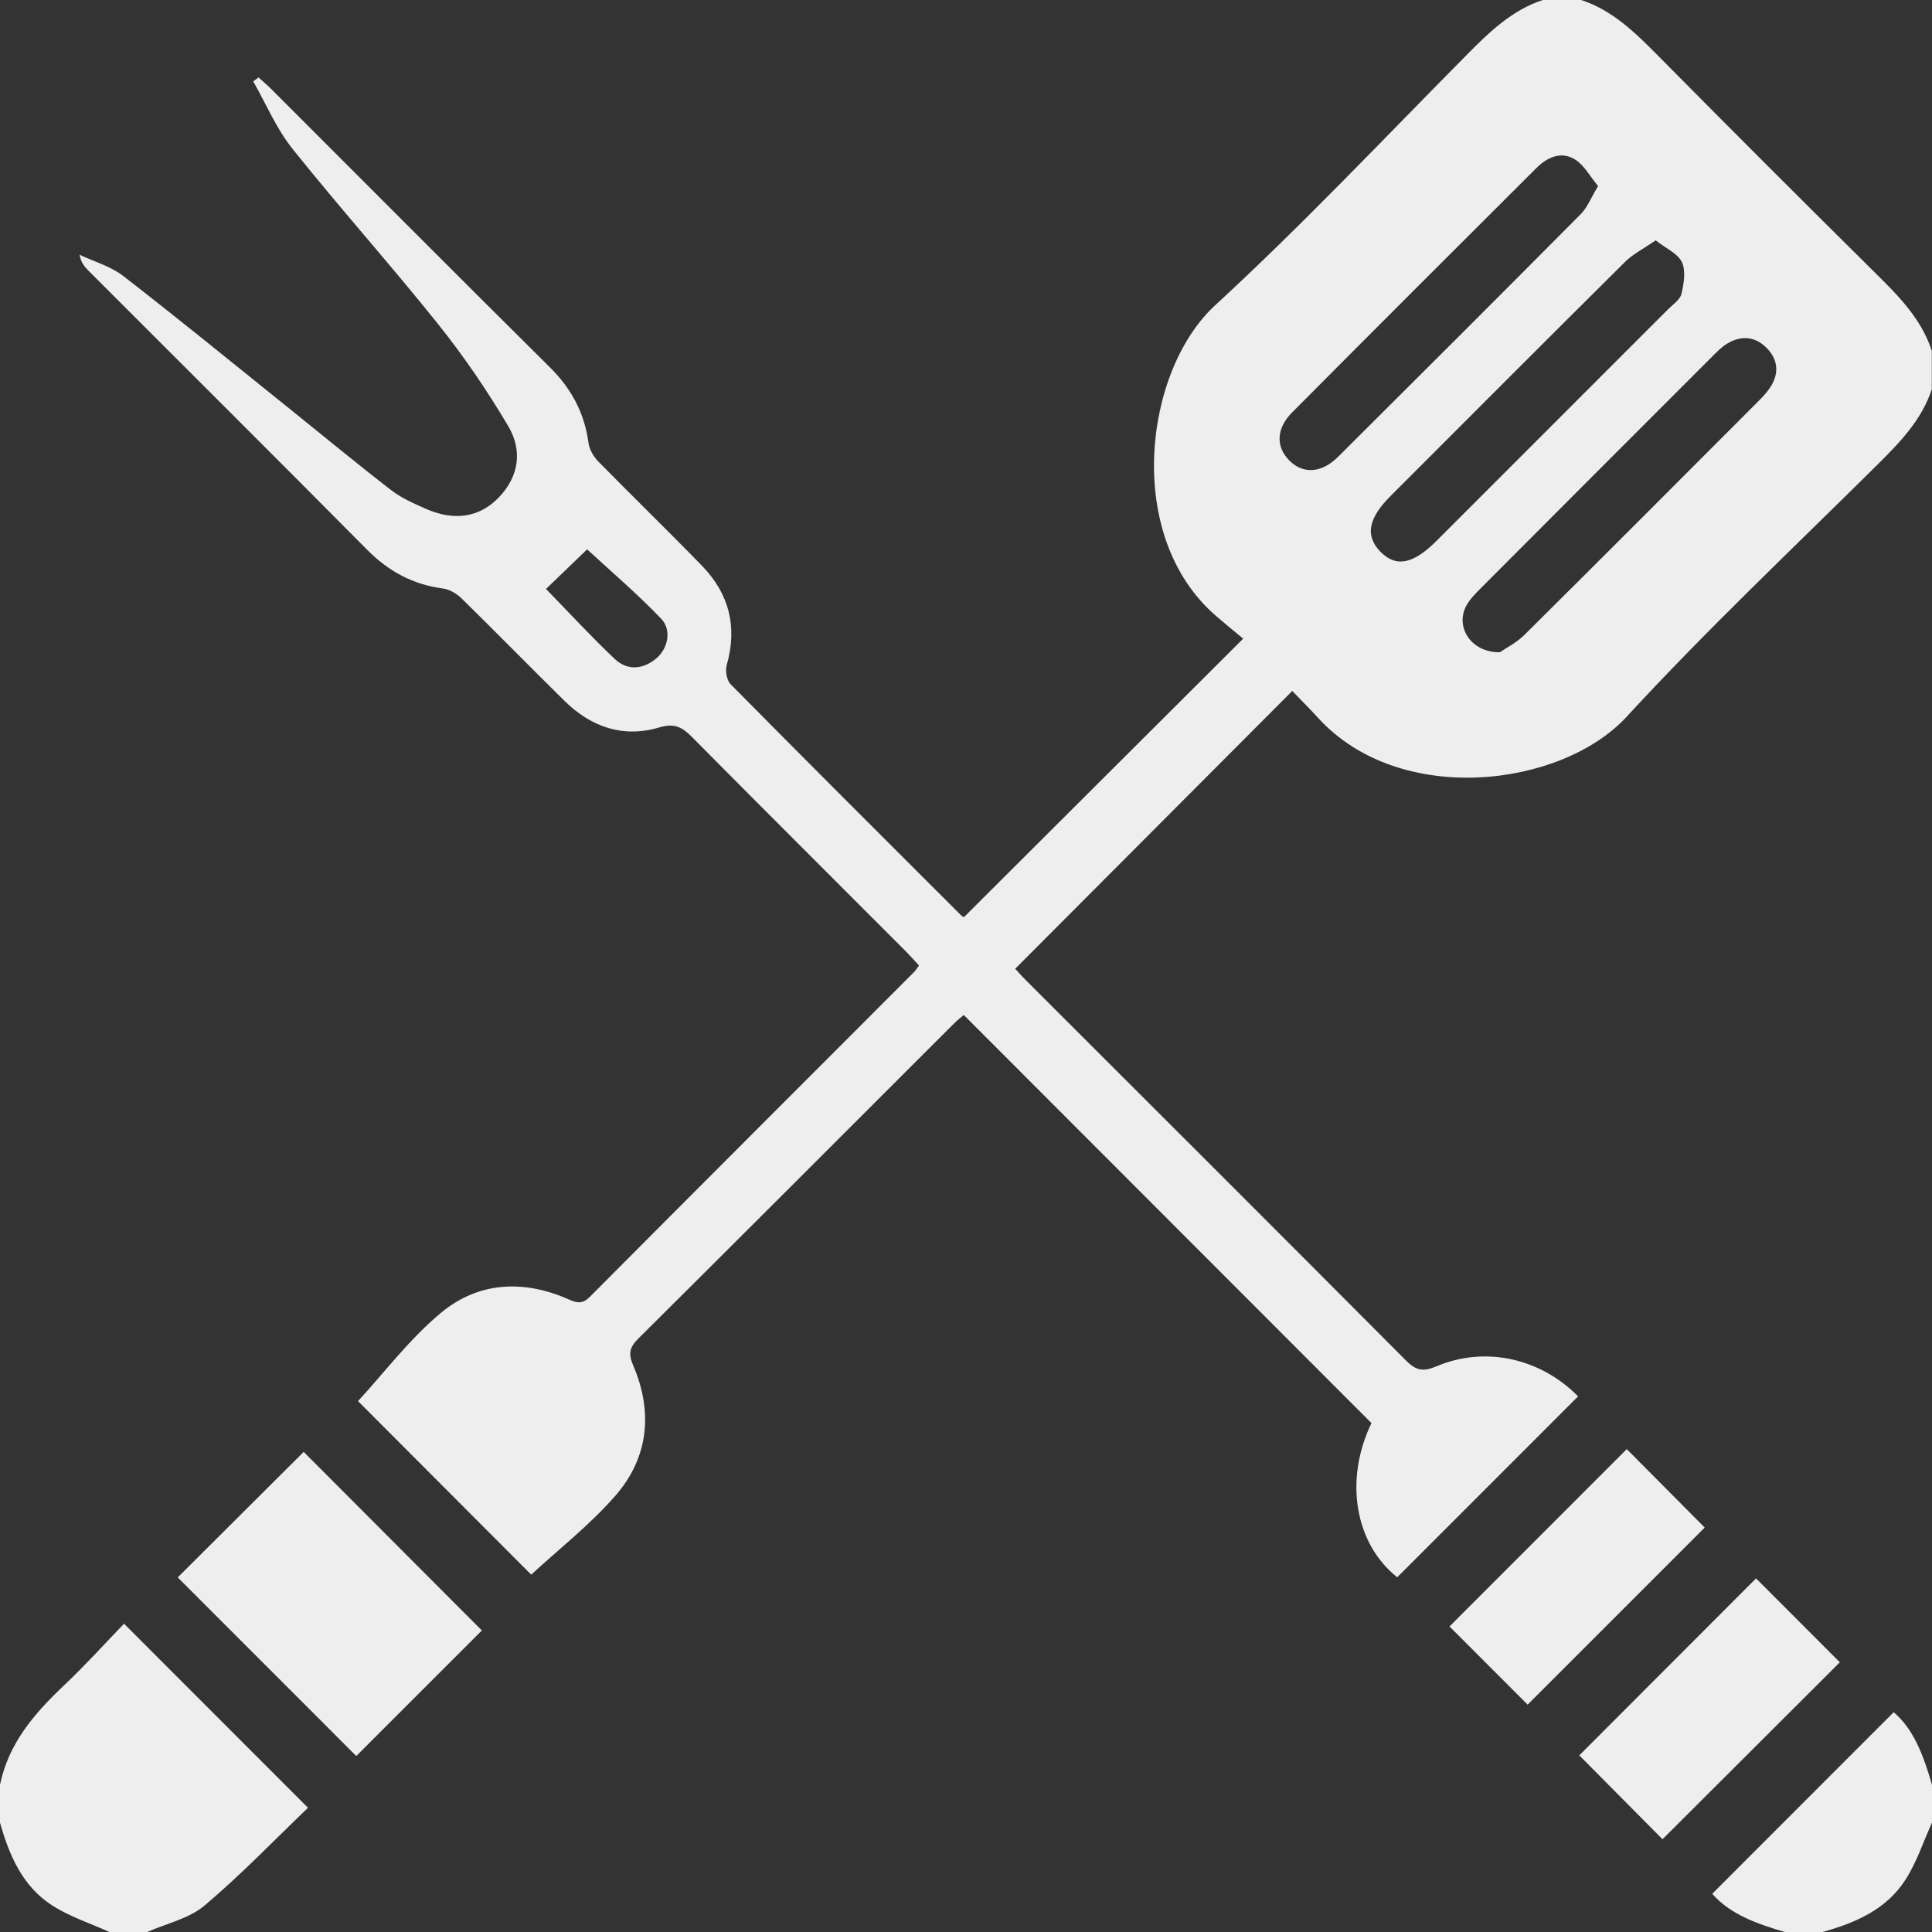 <?xml version="1.0" encoding="UTF-8"?>
<svg id="Capa_1" data-name="Capa 1" xmlns="http://www.w3.org/2000/svg" viewBox="0 0 512 512">
  <rect x="0" y="0" width="512" height="512" fill="#333333" stroke="none"/>
  <defs>
    <style>
      .cls-1 {
        fill: #eee;
        stroke-width: 0px;
      }
    </style>
  </defs>
  <path class="cls-1" d="M512,103c-2.71,8.34-8.59,14.32-14.64,20.32-22.25,22.05-45.07,43.59-66.28,66.62-17.31,18.79-60.14,23.97-81.7.38-2.35-2.57-4.82-5.03-6.92-7.21-24.63,24.7-48.91,49.05-73.42,73.62.63.68,1.7,1.91,2.85,3.06,33.59,33.57,67.22,67.1,100.72,100.77,2.65,2.67,4.55,3.02,8.04,1.54,13.02-5.53,27.7-2.07,37.56,7.95-15.95,15.96-31.9,31.91-47.93,47.94-11.19-8.87-14.12-25.71-6.83-40.86-36.01-36.05-71.88-71.96-108.04-108.15-.54.47-1.69,1.36-2.71,2.38-27.82,27.79-55.61,55.63-83.5,83.34-2.36,2.34-2.75,3.99-1.38,7.19,5.28,12.37,4.06,24.48-4.82,34.59-6.78,7.72-15.01,14.16-22.22,20.82-14.95-14.98-30.9-30.96-45.9-45.99,6.92-7.51,13.62-16.44,21.97-23.39,9.96-8.29,21.97-8.85,33.9-3.55,2.29,1.02,3.69,1.19,5.6-.73,28.56-28.7,57.21-57.32,85.82-85.97.45-.45.79-1.01,1.38-1.8-1.3-1.39-2.48-2.74-3.74-4-18.84-18.87-37.73-37.68-56.49-56.62-2.57-2.59-4.65-3.66-8.59-2.48-9.61,2.87-18.1-.11-25.14-7.04-9.15-9-18.11-18.18-27.28-27.16-1.29-1.26-3.18-2.38-4.92-2.61-7.93-1.05-14.38-4.52-20.03-10.21-24.52-24.73-49.21-49.3-73.83-73.93-1.04-1.04-2.03-2.15-2.46-4.32,3.91,1.85,8.3,3.08,11.64,5.67,14.99,11.62,29.68,23.62,44.46,35.5,8.82,7.09,17.54,14.31,26.49,21.22,2.72,2.1,6.02,3.55,9.2,4.95,7.6,3.35,14.27,2.25,19.32-3,5.45-5.66,6.27-12.55,2.53-18.88-5.56-9.4-11.76-18.51-18.58-27.04-12.58-15.73-26.04-30.76-38.62-46.49-4.26-5.32-6.98-11.87-10.4-17.86.47-.35.93-.7,1.4-1.05,1.1,1,2.25,1.95,3.3,3,24.64,24.62,49.2,49.31,73.93,73.83,5.69,5.65,9.16,12.09,10.22,20.02.23,1.74,1.34,3.64,2.6,4.93,9.1,9.28,18.44,18.32,27.49,27.65,7.18,7.4,9.43,16.17,6.55,26.25-.44,1.53-.02,4.08,1.03,5.14,20.26,20.5,40.68,40.86,61.07,61.23.33.33.82.48.78.46,24.44-24.37,48.71-48.58,73.98-73.78-2.11-1.76-4.67-3.83-7.16-5.98-24.55-21.16-19.15-64.99-.28-82.36,23.03-21.19,44.56-44.03,66.61-66.29,5.99-6.05,11.98-11.93,20.32-14.65h10c8.48,2.77,14.52,8.81,20.61,14.95,19.05,19.25,38.2,38.39,57.44,57.44,6.15,6.08,12.18,12.13,14.95,20.61v10ZM438.78,63.69c-3.17,2.2-5.99,3.6-8.11,5.7-20.79,20.62-41.46,41.35-62.16,62.06-5.9,5.9-6.76,10.48-2.79,14.65,4.12,4.33,8.71,3.5,14.94-2.73,20.47-20.46,40.94-40.93,61.4-61.41,1.29-1.29,3.18-2.53,3.54-4.08.64-2.72,1.2-6.07.13-8.39-1.06-2.29-4.18-3.61-6.96-5.8ZM423.52,49.33c-2.17-2.61-3.67-5.51-6.05-7.02-3.74-2.37-7.43-.65-10.35,2.26-21.59,21.54-43.18,43.08-64.67,64.71-4.33,4.35-4.37,9.2-.67,12.85,3.59,3.54,8.45,3.28,12.81-1.05,21.5-21.39,42.96-42.82,64.33-64.34,1.76-1.77,2.72-4.34,4.59-7.42ZM397.51,172.83c1.49-1.03,4.33-2.45,6.48-4.58,20.82-20.65,41.52-41.41,62.23-62.16,1.17-1.17,2.31-2.43,3.16-3.83,2.17-3.59,1.68-7.14-1.18-10.04-3.05-3.09-6.77-3.4-10.48-1.16-1.54.93-2.84,2.3-4.13,3.59-20.38,20.37-40.75,40.76-61.1,61.17-1.4,1.41-2.87,2.86-3.83,4.57-3.14,5.6,1.03,12.57,8.85,12.46ZM144.7,156.08c6.13,6.3,11.96,12.63,18.19,18.53,3.28,3.11,7.32,2.87,10.89,0,3.22-2.59,4.36-7.6,1.41-10.67-6.23-6.52-13.14-12.39-19.59-18.36-3.31,3.19-7.1,6.85-10.9,10.5Z"/>
  <path class="cls-1" d="M0,473c2.24-10.95,9.06-18.88,16.9-26.29,5.66-5.35,10.9-11.16,15.97-16.41,16.46,16.47,32.41,32.43,48.75,48.78-8.8,8.43-17.67,17.69-27.42,25.91-4.11,3.47-10.08,4.74-15.2,7.01h-10c-5.05-2.29-10.45-4.03-15.08-6.98-7.92-5.05-11.47-13.28-13.92-22.02v-10Z"/>
  <path class="cls-1" d="M473,512c-7.37-2.15-14.52-4.7-19.24-10.13,15.98-15.99,31.95-31.96,48.08-48.11,5.39,4.52,7.99,11.76,10.16,19.24v10c-2.29,5.06-4.04,10.47-7,15.1-5.05,7.91-13.27,11.47-22,13.9h-10Z"/>
  <path class="cls-1" d="M94.41,465.36c-15.92-15.93-31.77-31.78-47.31-47.33,11.13-11.09,22.51-22.43,33.38-33.26,15.35,15.38,31.35,31.42,47.22,47.32-10.58,10.57-21.97,21.97-33.29,33.28Z"/>
  <path class="cls-1" d="M487.58,440.52c-15.56,15.53-31.43,31.37-47,46.9-7.22-7.27-14.78-14.9-22.05-22.23,15.29-15.31,31.24-31.28,46.84-46.9,7.25,7.26,14.84,14.86,22.21,22.24Z"/>
  <path class="cls-1" d="M384.13,431.03c15.52-15.53,31.39-31.4,46.98-47,6.89,6.93,14,14.09,20.66,20.79-15.39,15.39-31.33,31.32-46.93,46.93-6.45-6.46-13.59-13.61-20.7-20.72Z"/>
</svg>